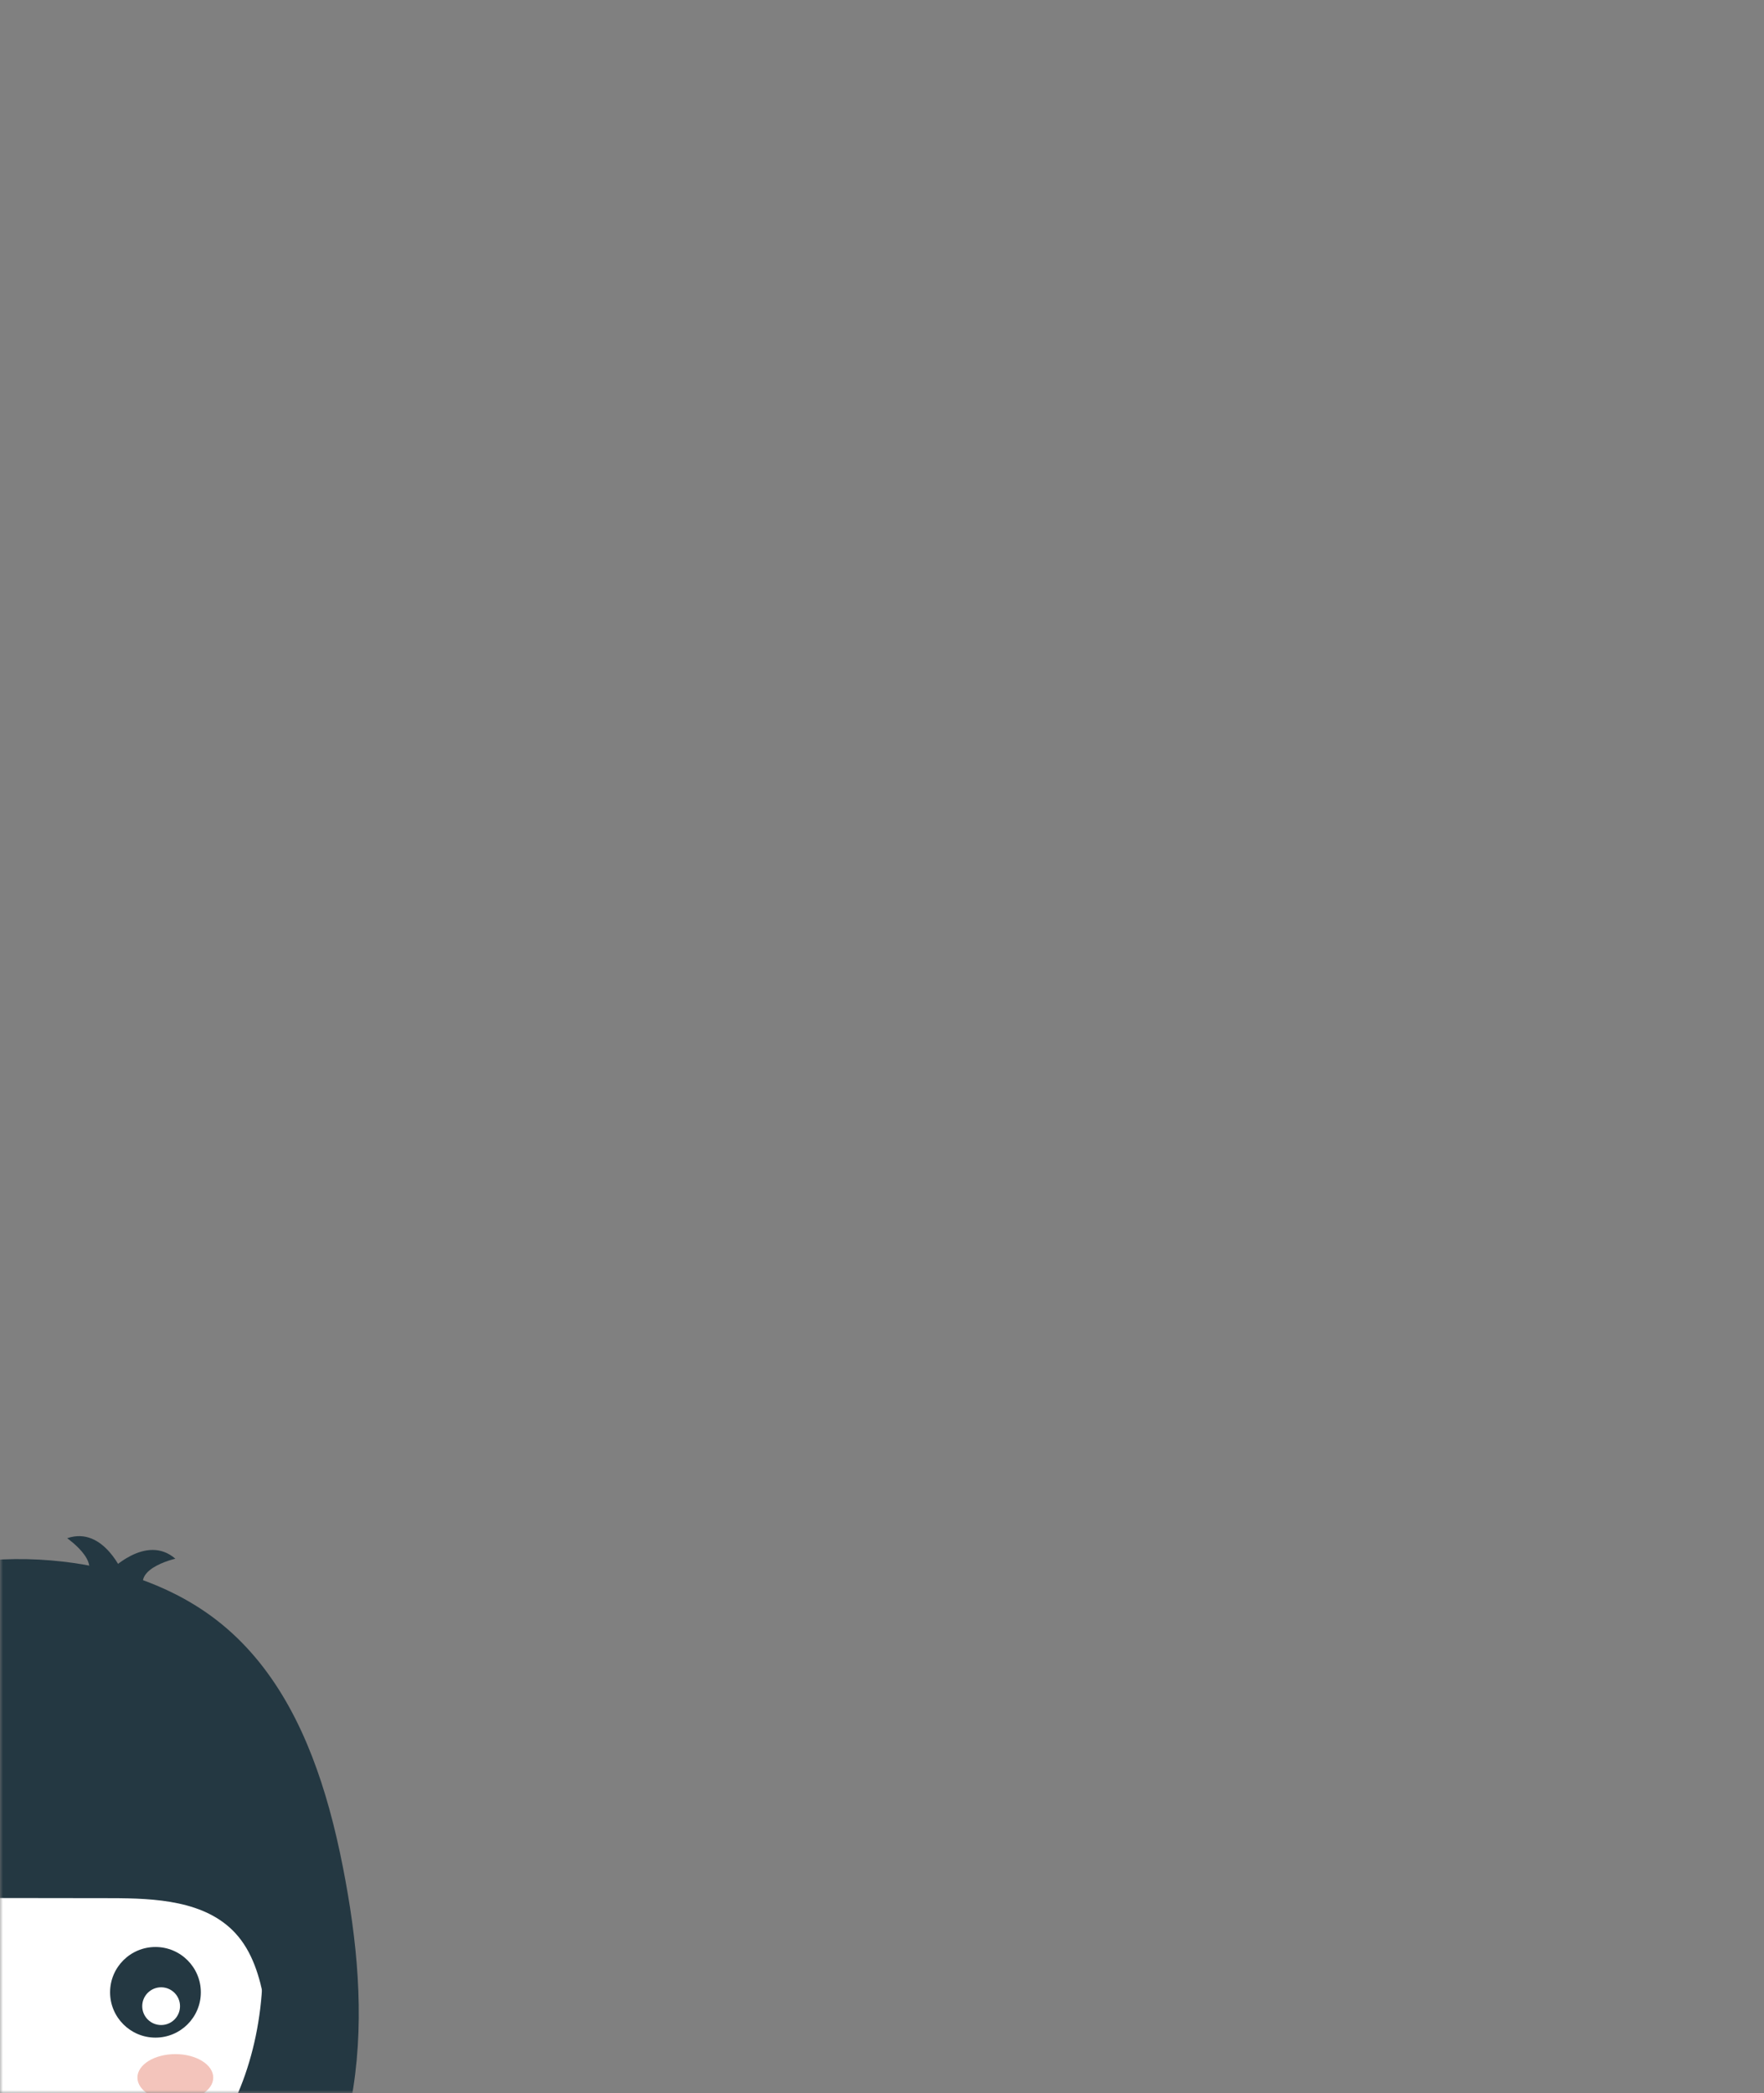 <svg width="295" height="350" viewBox="0 0 295 350" fill="none" xmlns="http://www.w3.org/2000/svg">
<rect x="0" y="0" width="295" height="350" fill="#808080" stroke="none"/>
<mask id="mask0" mask-type="alpha" maskUnits="userSpaceOnUse" x="0" y="0" width="295" height="350">
<rect width="295" height="350" fill="#C4C4C4"/>
</mask>
<g mask="url(#mask0)">
<path d="M-33.838 369.326C-33.838 369.326 11.177 352.117 40.571 369.51L53.999 359.397L47.786 315.486L33.551 296.869H-34.91L-43.67 323.91C-43.67 323.91 -47.855 365.115 -33.838 369.326Z" fill="#243842"/>
<path d="M48.93 328.62C48.93 355.845 30.319 376.688 4.221 376.688C-21.879 376.688 -45.636 355.25 -37.658 329.215C-31.433 308.902 -21.028 279.32 5.07 279.32C31.168 279.318 48.93 301.392 48.93 328.62Z" fill="white"/>
<path d="M4.239 377.424C-10.48 377.424 -24.661 370.553 -32.77 359.489C-39.393 350.452 -41.24 339.536 -37.968 328.751C-34.572 317.548 -30.559 305.866 -24.239 296.314C-16.46 284.55 -6.601 278.586 5.066 278.586C17.596 278.586 28.964 283.819 37.081 293.322C44.937 302.52 49.266 315.054 49.266 328.612C49.266 342.044 44.778 354.378 36.634 363.335C28.373 372.417 16.866 377.424 4.239 377.424ZM5.053 281.635C-5.094 281.635 -13.372 286.989 -20.255 298.004C-26.019 307.229 -29.722 318.658 -32.867 329.639C-35.684 339.479 -34.096 349.433 -28.392 357.674C-21.261 367.973 -8.743 374.373 4.271 374.373C27.261 374.373 43.952 355.124 43.952 328.607C43.952 301.828 27.229 281.635 5.053 281.635Z" fill="#243842"/>
<path d="M25.998 340.728C30.189 340.728 33.586 337.335 33.586 333.151C33.586 328.966 30.189 325.573 25.998 325.573C21.807 325.573 18.41 328.966 18.41 333.151C18.41 337.335 21.807 340.728 25.998 340.728Z" fill="#243842"/>
<path d="M26.946 338.623C28.691 338.623 30.106 337.211 30.106 335.468C30.106 333.726 28.691 332.313 26.946 332.313C25.201 332.313 23.786 333.726 23.786 335.468C23.786 337.211 25.201 338.623 26.946 338.623Z" fill="white"/>
<path d="M29.322 351.338C32.823 351.338 35.661 349.58 35.661 347.412C35.661 345.243 32.823 343.486 29.322 343.486C25.821 343.486 22.982 345.243 22.982 347.412C22.982 349.58 25.821 351.338 29.322 351.338Z" fill="#F3C4BB"/>
<path d="M55.052 302.413C51.768 290.573 46.464 279.258 37.066 271.584C29.595 265.482 20.083 262.225 10.494 261.127C-0.125 259.912 -11.153 261.278 -20.776 265.916C-34.711 272.633 -43.275 285.219 -47.74 299.64C-53.129 317.047 -55.606 335.932 -51.054 353.818C-49.984 358.011 -48.468 362.24 -45.536 365.432C-42.607 368.625 -37.988 370.576 -33.835 369.326C-38.971 358.301 -39.879 345.375 -36.335 333.743C-34.761 328.58 -32.135 323.437 -27.587 320.522C-22.797 317.454 -16.75 317.362 -11.061 317.369C-1.189 317.384 8.682 317.397 18.554 317.409C25.983 317.419 34.333 317.808 39.367 323.268C42.192 326.332 43.44 330.521 44.19 334.618C46.322 346.278 45.051 358.537 40.571 369.512C45.639 370.256 50.748 367.398 53.841 363.321C56.931 359.241 58.311 354.122 59.088 349.066C60.965 336.866 59.726 324.376 57.353 312.261C56.71 308.979 55.958 305.675 55.052 302.413Z" fill="#243842"/>
<path d="M18.249 262.807C18.249 262.807 24.397 256.368 29.325 260.646C29.325 260.646 20.843 262.559 25.033 266.944" fill="#243842"/>
<path d="M20.696 263.358C20.696 263.358 17.405 255.091 11.231 257.22C11.231 257.22 18.383 262.16 12.855 264.664" fill="#243842"/>
</g>
</svg>
